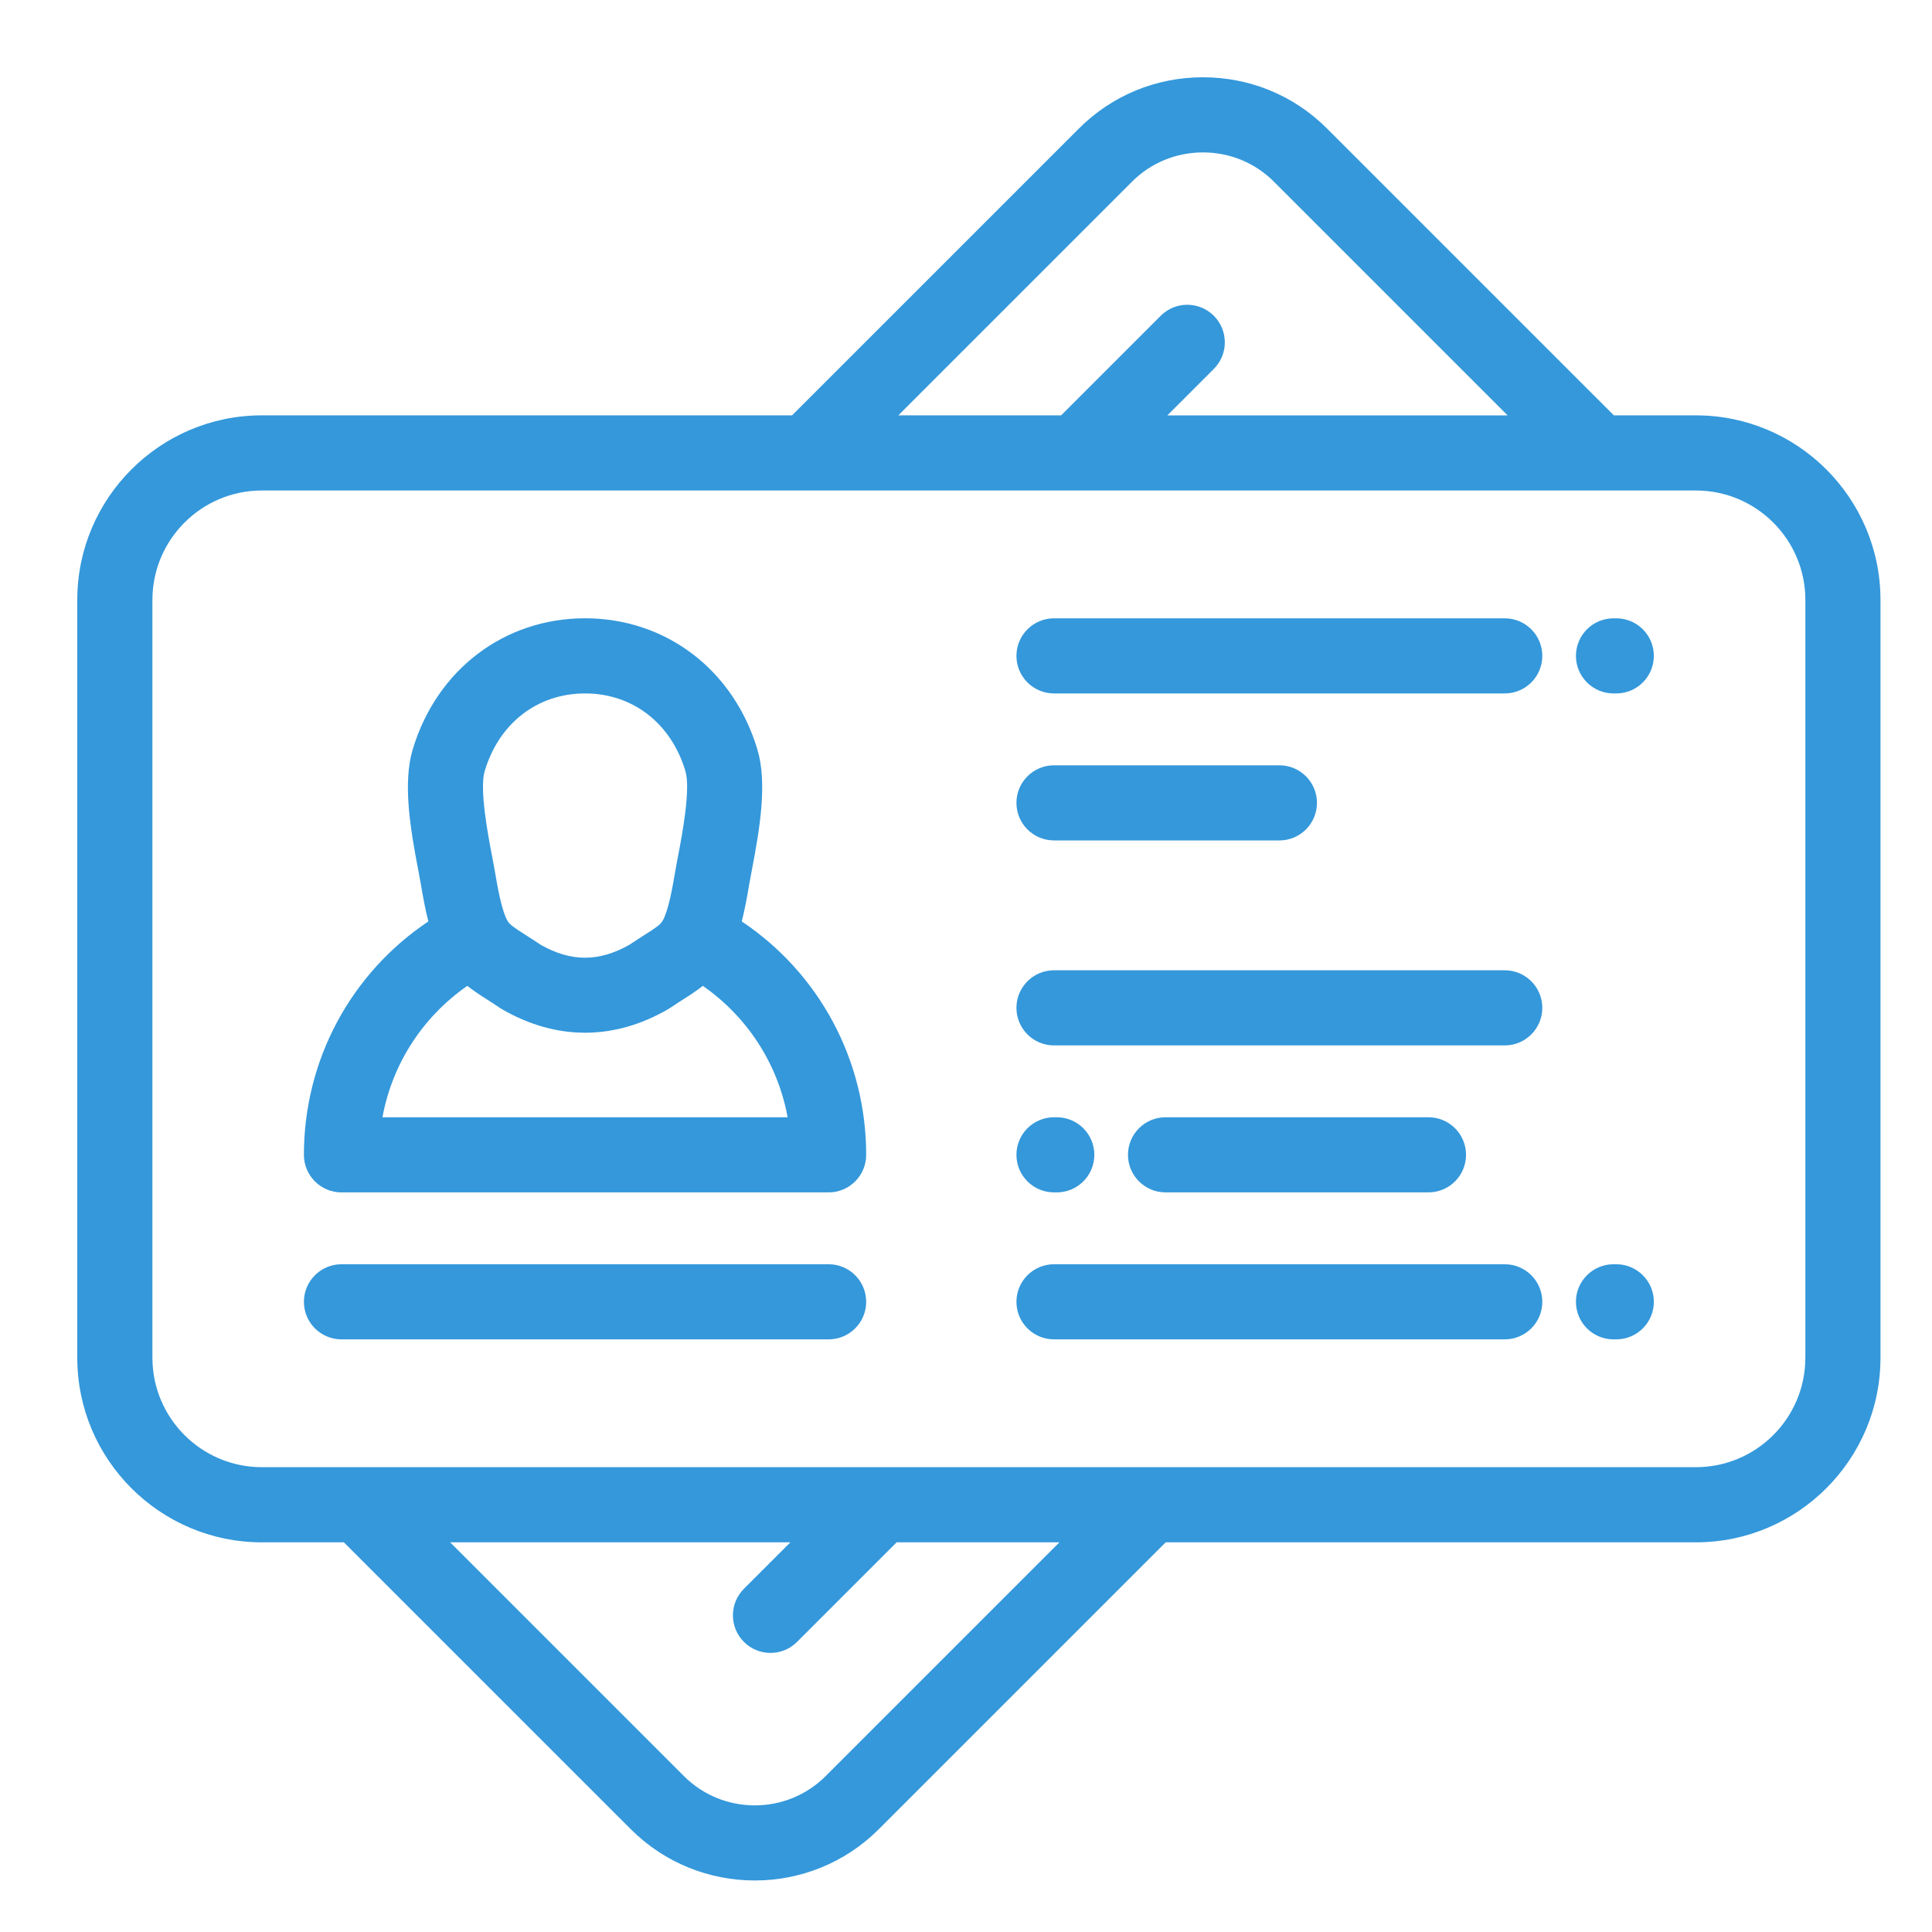 <svg width="75" height="75" viewBox="0 0 75 75" fill="none" xmlns="http://www.w3.org/2000/svg">
<path d="M62.743 24.003H62.637C61.831 24.003 61.178 24.656 61.178 25.461C61.178 26.266 61.831 26.919 62.637 26.919H62.743C63.549 26.919 64.202 26.266 64.202 25.461C64.202 24.656 63.549 24.003 62.743 24.003Z" fill="#3498DB"/>
<path d="M58.414 24.003H40.917C40.111 24.003 39.458 24.656 39.458 25.461C39.458 26.266 40.111 26.919 40.917 26.919H58.414C59.219 26.919 59.872 26.266 59.872 25.461C59.872 24.656 59.219 24.003 58.414 24.003Z" fill="#3498DB"/>
<path d="M58.414 37.666H40.917C40.111 37.666 39.458 38.319 39.458 39.124C39.458 39.93 40.111 40.583 40.917 40.583H58.414C59.219 40.583 59.872 39.93 59.872 39.124C59.872 38.319 59.219 37.666 58.414 37.666Z" fill="#3498DB"/>
<path d="M55.453 46.288C56.259 46.288 56.911 45.636 56.911 44.83C56.911 44.025 56.259 43.372 55.453 43.372H45.246C44.441 43.372 43.788 44.025 43.788 44.83C43.788 45.636 44.441 46.288 45.246 46.288H55.453Z" fill="#3498DB"/>
<path d="M40.917 46.288H41.024C41.829 46.288 42.482 45.636 42.482 44.83C42.482 44.025 41.829 43.372 41.024 43.372H40.917C40.111 43.372 39.458 44.025 39.458 44.83C39.458 45.636 40.111 46.288 40.917 46.288Z" fill="#3498DB"/>
<path d="M65.836 16.124H62.65L51.512 4.987C50.231 3.706 48.521 3 46.699 3H46.699C44.877 3 43.167 3.706 41.886 4.987L30.748 16.124H10.164C6.214 16.124 3 19.338 3 23.288V52.709C3 56.659 6.214 59.873 10.164 59.873H13.35L24.488 71.01C25.815 72.337 27.558 73 29.301 73C31.044 73 32.787 72.337 34.114 71.01L45.252 59.873H65.836C69.786 59.873 73 56.659 73 52.709V23.288C73 19.338 69.786 16.124 65.836 16.124ZM43.949 7.049C44.679 6.319 45.656 5.917 46.699 5.917C47.742 5.917 48.719 6.319 49.45 7.05L58.525 16.125H45.317L47.052 14.39L47.122 14.319C47.691 13.749 47.689 12.826 47.119 12.257C46.548 11.688 45.625 11.69 45.057 12.26L41.193 16.124H34.873L43.949 7.049ZM32.052 68.948C30.535 70.464 28.067 70.464 26.55 68.948L17.475 59.873H30.683L28.879 61.676C28.31 62.246 28.31 63.169 28.879 63.739C29.164 64.023 29.537 64.166 29.91 64.166C30.284 64.166 30.657 64.023 30.941 63.739L34.808 59.873H41.127L32.052 68.948ZM70.083 52.709C70.083 55.051 68.178 56.956 65.836 56.956H10.164C7.822 56.956 5.917 55.051 5.917 52.709V23.288C5.917 20.946 7.822 19.041 10.164 19.041H31.352C31.352 19.041 31.353 19.041 31.353 19.041H65.836C68.178 19.041 70.084 20.946 70.084 23.288V52.709H70.083Z" fill="#3498DB"/>
<path d="M28.795 35.769C28.9 35.354 28.996 34.871 29.09 34.298C29.114 34.155 29.149 33.974 29.189 33.766C29.507 32.108 29.786 30.381 29.403 29.099C28.478 26.003 25.852 24.003 22.712 24.002C19.572 24.002 16.946 26.003 16.02 29.099C15.638 30.382 15.916 32.109 16.235 33.768C16.274 33.975 16.309 34.156 16.333 34.298C16.427 34.871 16.523 35.354 16.629 35.769C13.621 37.783 11.798 41.15 11.798 44.831C11.798 45.636 12.451 46.289 13.257 46.289H32.166C32.972 46.289 33.625 45.636 33.625 44.831C33.625 41.15 31.802 37.783 28.795 35.769ZM18.815 29.934C19.371 28.074 20.864 26.919 22.712 26.919C24.559 26.919 26.052 28.074 26.608 29.934C26.819 30.64 26.472 32.446 26.325 33.217C26.279 33.454 26.24 33.661 26.213 33.825C26.105 34.477 25.937 35.386 25.722 35.746C25.633 35.895 25.497 35.992 25.002 36.307C24.833 36.414 24.643 36.535 24.428 36.679C23.25 37.345 22.173 37.345 20.996 36.68C20.781 36.535 20.591 36.415 20.422 36.307C19.927 35.992 19.791 35.895 19.702 35.746C19.486 35.386 19.319 34.477 19.211 33.824C19.184 33.661 19.145 33.455 19.099 33.218C18.951 32.447 18.605 30.64 18.815 29.934ZM14.847 43.372C15.226 41.306 16.404 39.478 18.14 38.271C18.351 38.435 18.587 38.597 18.857 38.768C19.029 38.877 19.207 38.991 19.406 39.126L19.495 39.181C20.54 39.785 21.622 40.09 22.711 40.09C23.801 40.09 24.883 39.785 25.928 39.181L26.018 39.125C26.216 38.991 26.395 38.877 26.567 38.768C26.836 38.597 27.073 38.435 27.284 38.271C29.019 39.478 30.197 41.306 30.576 43.372H14.847Z" fill="#3498DB"/>
<path d="M32.167 49.078H13.257C12.451 49.078 11.798 49.731 11.798 50.536C11.798 51.341 12.451 51.994 13.257 51.994H32.167C32.972 51.994 33.625 51.341 33.625 50.536C33.625 49.731 32.972 49.078 32.167 49.078Z" fill="#3498DB"/>
<path d="M62.743 49.078H62.637C61.831 49.078 61.178 49.731 61.178 50.536C61.178 51.341 61.831 51.994 62.637 51.994H62.743C63.549 51.994 64.202 51.341 64.202 50.536C64.202 49.731 63.549 49.078 62.743 49.078Z" fill="#3498DB"/>
<path d="M58.414 49.078H40.917C40.111 49.078 39.458 49.731 39.458 50.536C39.458 51.341 40.111 51.994 40.917 51.994H58.414C59.219 51.994 59.872 51.341 59.872 50.536C59.872 49.731 59.219 49.078 58.414 49.078Z" fill="#3498DB"/>
<path d="M40.917 32.625H49.666C50.471 32.625 51.124 31.973 51.124 31.167C51.124 30.362 50.471 29.709 49.666 29.709H40.917C40.111 29.709 39.458 30.362 39.458 31.167C39.458 31.973 40.111 32.625 40.917 32.625Z" fill="#3498DB"/>
</svg>
